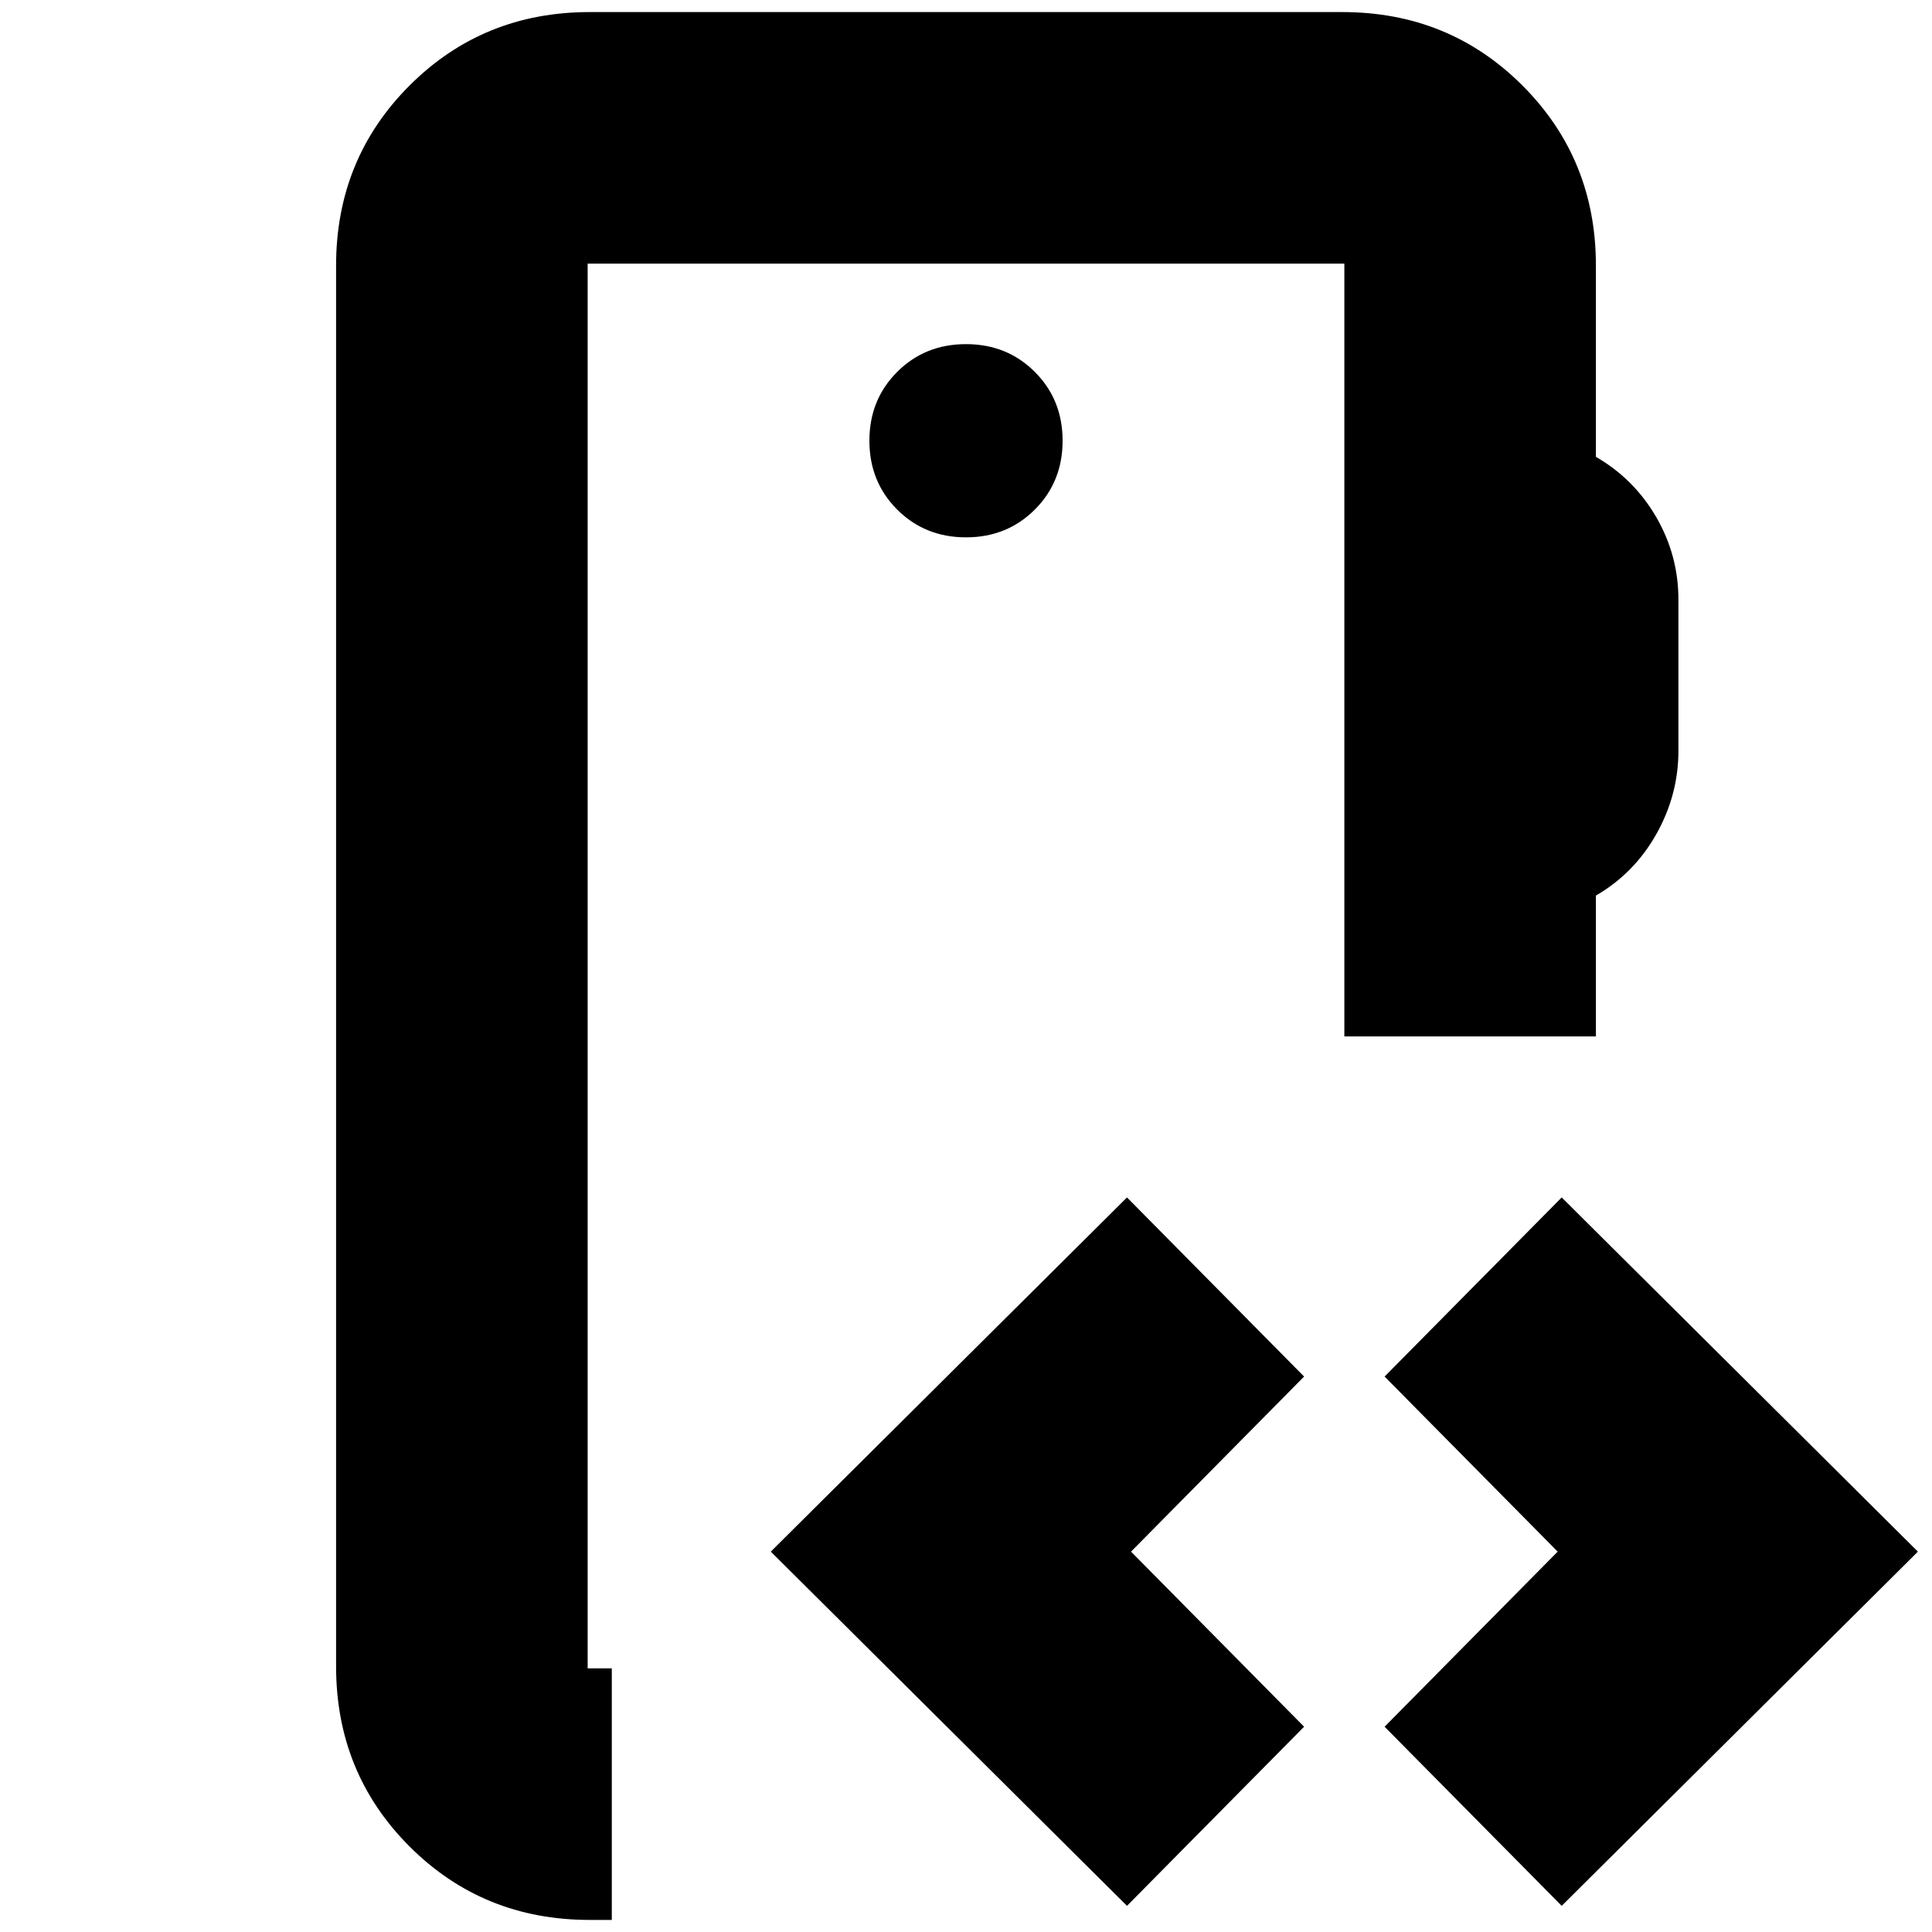<svg xmlns="http://www.w3.org/2000/svg" height="24" viewBox="0 -960 960 960" width="24"><path d="M292-131v-698 698Zm188-562q20.4 0 34.2-13.8Q528-720.6 528-741q0-20.4-13.8-34.2Q500.4-789 480-789q-20.4 0-34.2 13.8Q432-761.4 432-741q0 20.4 13.8 34.2Q459.6-693 480-693ZM293-6q-53 0-89.5-36.5T167-132v-696q0-53 36.5-89.5T293-954h374q53 0 89.5 36.5T793-828v95q19 11 30 30t11 41v75q0 22-11 41.5T793-515v70H668v-384H292v698h12V-6h-11Zm267-7L383-189l177-176 88 89-86 87 86 87-88 89Zm216 0-88-89 86-87-86-87 88-89 177 176L776-13Z"/></svg>